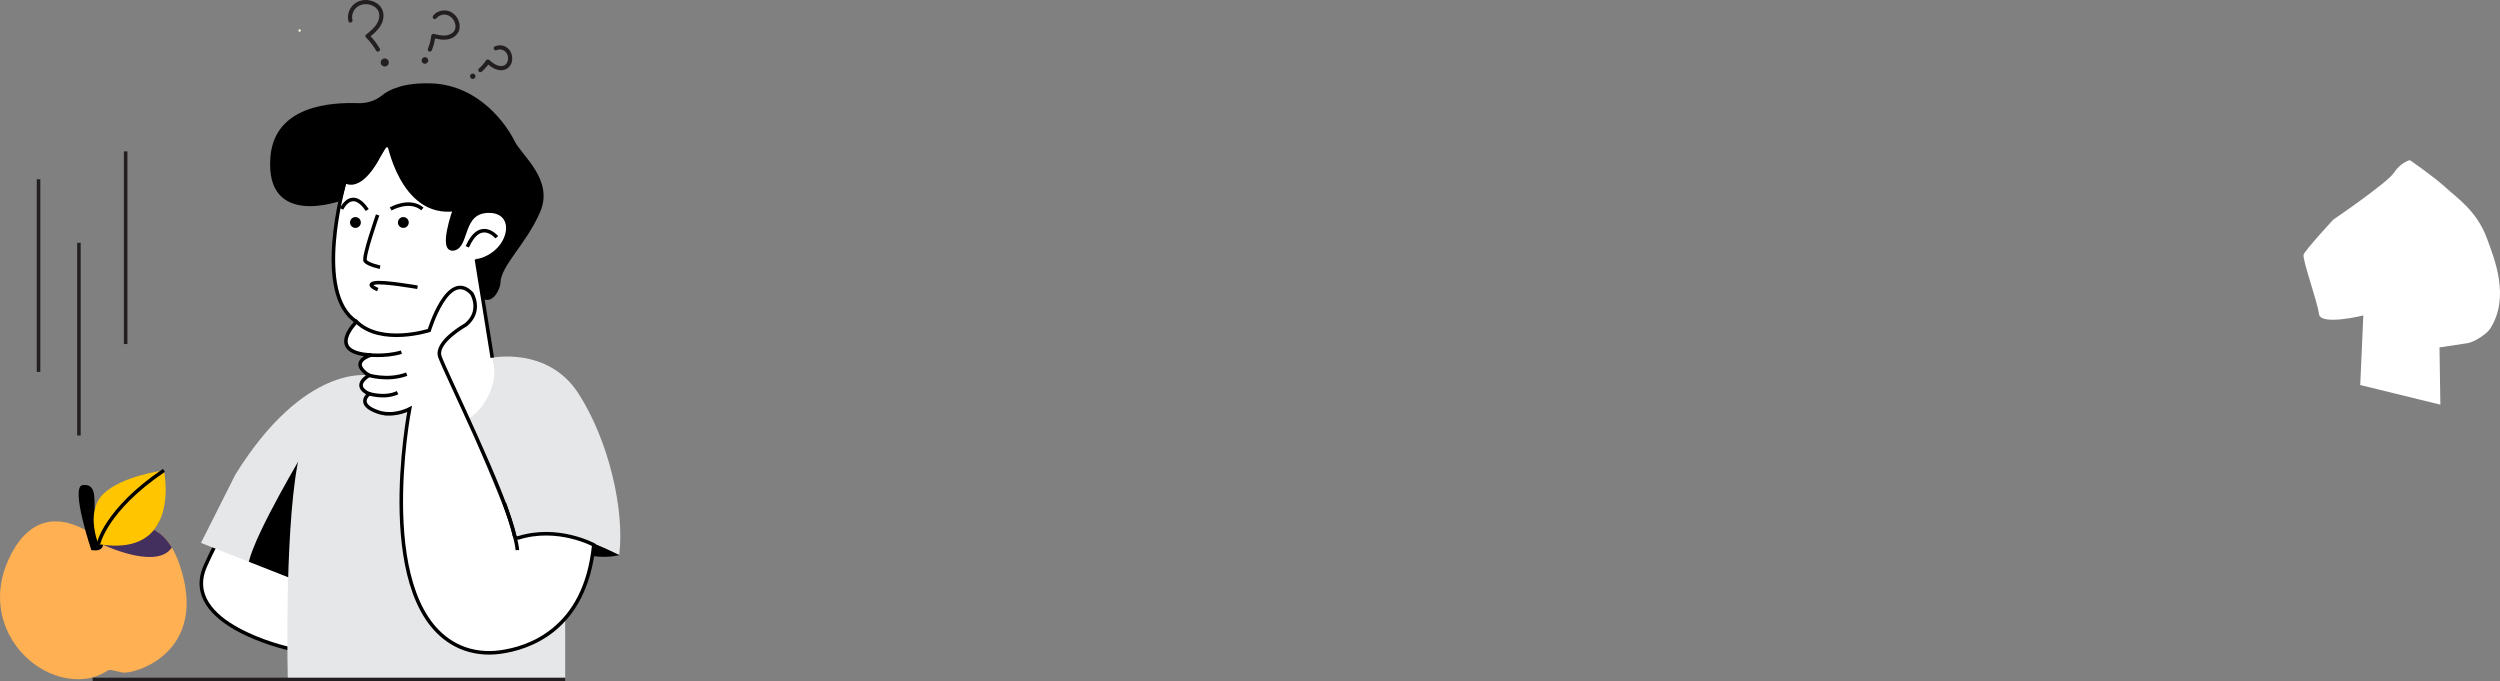 <svg width="702.58" height="191.449" viewBox="0 0 702.58 191.449" fill="none" xmlns="http://www.w3.org/2000/svg" xmlns:xlink="http://www.w3.org/1999/xlink">
	<rect x="0" y="0" width="702.58" height="191.449" fill="#808080" stroke="none"/>
	<desc>
			Created with Pixso.
	</desc>
	<defs/>
	<path id="Vector" d="M84.209 8.924C84.662 8.924 84.662 8.22 84.209 8.22C83.756 8.22 83.756 8.924 84.209 8.924Z" fill-rule="nonzero" fill="#FEFADE"/>
	<path id="Vector" d="M166.878 155.003C166.878 155.003 173.523 156.343 174.012 155.981L167.115 152.975C167.115 152.975 167.153 154.611 166.878 155.003Z" fill-rule="nonzero" fill="#231F20"/>
	<path id="Vector" d="M34.332 188.982C30.191 188.064 31.008 188.052 29.546 188.881C28.069 189.71 26.487 190.369 24.818 190.646C10.075 193.076 -6.154 176.133 2.348 157.35C10.028 140.384 22.6 147.611 26.999 150.888C27.374 151.165 27.698 151.411 27.945 151.618C28.355 151.958 28.581 152.165 28.581 152.165C28.581 152.165 36.39 145.543 43.265 148.919C45.054 149.794 46.782 151.348 48.289 153.869C49.07 155.174 49.793 156.744 50.441 158.608C59.056 183.567 37.456 189.677 34.334 188.982L34.332 188.982Z" fill-rule="nonzero" fill="#FEB053"/>
	<path id="Vector" d="M25.666 154.59C25.666 154.59 19.682 136.795 23.21 136.335C26.738 135.875 26.586 139.25 26.586 142.931C26.586 146.611 32.722 155.665 25.666 154.59Z" fill-rule="nonzero" fill="#000000"/>
	<path id="Vector" d="M48.286 153.869C44.458 159.662 31.851 154.409 28.952 153.099C28.565 152.928 28.351 152.822 28.351 152.822C28.351 152.822 28.14 152.381 27.945 151.616C27.562 150.064 27.274 147.163 29.062 143.846C30.726 140.759 39.493 142.87 44.794 146.487C44.383 147.339 43.876 148.163 43.266 148.916C45.054 149.792 46.782 151.346 48.289 153.867L48.286 153.869Z" fill-rule="nonzero" fill="#43305E"/>
	<path id="Vector" d="M44.791 146.489C44.381 147.341 43.874 148.165 43.263 148.919C40.728 152.04 36.36 154.064 28.95 153.099C28.527 153.045 28.098 152.982 27.656 152.904C27.656 152.904 27.328 152.123 26.997 150.888C26.203 147.923 25.391 142.36 29.06 138.792C34.252 133.729 46.066 132.194 46.066 132.194C46.066 132.194 47.784 140.309 44.789 146.489L44.791 146.489Z" fill-rule="nonzero" fill="#FFC600"/>
	<path id="Vector" d="M27.656 152.904C27.656 152.904 29.616 143.316 46.068 132.192" stroke="#000000"/>
	<path id="Vector" d="M22.178 68.238L22.178 122.385" stroke="#231F20"/>
	<path id="Vector" d="M35.318 42.54L35.318 96.687" stroke="#231F20"/>
	<path id="Vector" d="M10.833 50.375L10.833 104.522" stroke="#231F20"/>
	<path id="Vector" d="M60.241 153.817C60.241 153.817 52.531 164.509 59.363 171.302C66.199 178.095 85.482 184.046 85.482 184.046L87.165 157.775C87.165 157.775 64.082 145.212 60.241 153.817Z" fill-rule="nonzero" fill="#FFFFFF"/>
	<path id="Vector" d="M108.126 35.84C108.126 35.84 97.467 45.859 95.823 55.48C94.18 65.102 90.312 86.72 101.976 91.837C101.976 91.837 110.431 96.426 120.625 92.854L125.604 123.185C125.604 123.185 143.448 115.754 138.164 99.407L133.622 72.712C133.622 72.712 141.563 73.5 142.635 62.522C142.635 62.522 132.375 28.109 108.128 35.838L108.126 35.84Z" fill-rule="nonzero" fill="#FFFFFF"/>
	<path id="Vector" d="M123.503 98.945C123.503 98.945 124.409 94.448 129.613 92.218C129.613 92.218 135.274 88.518 133.263 84.049C131.249 79.58 126.399 80.174 124.587 84.263C124.587 84.263 120.508 92.018 120.641 92.83C120.775 93.642 105.175 96.107 100.471 90.582C100.471 90.582 96.443 93.074 97.342 96.661C97.342 96.661 99.582 99.82 104.311 99.75C104.311 99.75 97.469 102.1 103.729 105.484C103.729 105.484 98.659 108.735 103.729 110.663C103.729 110.663 100.504 113.848 105.248 115.374C105.248 115.374 109.687 117.683 115.118 114.763C115.118 114.763 111.093 137.511 112.848 144.529C112.848 144.529 112.224 180.999 136.014 183.445C136.014 183.445 157.764 183.597 164.435 164.228L166.897 153.118C166.897 153.118 157.062 148.02 145.124 151.12C145.124 151.12 131.106 117.345 130.955 116.601C130.805 115.857 123.507 98.943 123.507 98.943L123.503 98.945Z" fill-rule="nonzero" fill="#FFFFFF"/>
	<path id="Vector" d="M139.626 14.067C140.262 13.769 141.039 13.868 141.635 14.215C142.267 14.584 142.652 15.252 142.76 15.966C142.872 16.717 142.671 17.635 142.074 18.144C141.532 18.607 140.722 18.635 140.063 18.461C139.082 18.201 138.272 17.508 137.509 16.87C137.211 16.619 136.807 16.651 136.586 16.989C136.023 17.849 135.345 18.614 134.57 19.29C134.331 19.499 134.357 19.907 134.57 20.121C134.807 20.358 135.159 20.33 135.401 20.121C136.248 19.381 136.983 18.525 137.601 17.583L136.678 17.703C137.579 18.459 138.516 19.238 139.666 19.574C140.673 19.87 141.856 19.78 142.711 19.133C144.56 17.727 144.248 14.626 142.438 13.347C141.443 12.642 140.126 12.546 139.032 13.06C138.746 13.194 138.673 13.607 138.821 13.863C138.992 14.156 139.335 14.208 139.624 14.074L139.626 14.067Z" fill-rule="nonzero" fill="#231F20"/>
	<path id="Vector" d="M133.62 21.433C133.62 21.852 133.28 22.191 132.861 22.191C132.443 22.191 132.103 21.852 132.103 21.433C132.103 21.014 132.443 20.675 132.861 20.675C133.28 20.675 133.62 21.014 133.62 21.433Z" fill-rule="evenodd" fill="#231F20"/>
	<path id="Vector" d="M96 56.342C96 56.342 74.487 64.395 75.982 44.26C77.074 29.578 93.188 28.74 100.591 28.989C103.023 29.071 105.443 28.364 107.333 26.829C109.466 25.097 113.569 23.177 121.198 23.435C134.775 23.895 142.483 35.287 144.553 39.542C146.624 43.8 155.715 50.474 151.802 59.562C147.889 68.651 140.64 74.749 140.64 79.582C140.64 80.784 138.758 85.573 135.671 83.958L133.967 73.369C133.967 73.369 141.356 72.104 142.725 65.315C142.725 65.315 144.356 58.621 135.814 59.473C135.814 59.473 132.636 59.917 131.371 63.33C130.106 66.743 129.817 70.801 126.773 69.9C126.773 69.9 125.308 68.05 126.118 64.757C126.928 61.464 127.754 58.872 127.754 58.872C127.754 58.872 116.358 61.628 110.551 44.774L109.483 41.911C109.236 41.253 108.318 41.218 108.027 41.857C106.351 45.537 102.107 53.438 97.218 51.661L95.998 56.342L96 56.342Z" fill-rule="nonzero" fill="#000000"/>
	<path id="Vector" d="M84.242 114.714C84.242 114.714 64.701 142.94 57.645 159.202C50.589 175.464 81.008 182.226 81.008 182.226" stroke="#000000"/>
	<path id="Vector" d="M103.713 105.51C95.821 109.71 86.136 164.253 86.136 164.253L81.838 162.559L69.924 157.871L62.868 155.094L56.476 152.578L66.168 133.337C85.639 101.999 103.715 105.51 103.715 105.51L103.713 105.51Z" fill-rule="nonzero" fill="#E6E7E8"/>
	<path id="Vector" d="M85.672 126.551C83.242 131.927 82.008 158.589 81.839 162.559L69.924 157.871C71.952 149.355 85.672 126.551 85.672 126.551Z" fill-rule="nonzero" fill="#000000"/>
	<path id="Vector" d="M129.237 181.63C135.066 184.191 142.154 182.877 147.581 181.161C153.412 179.321 158.874 172.544 158.836 173.809L158.836 190.947L80.876 190.947C80.876 190.947 79.897 150.914 83.58 130.666C86.261 115.93 96.246 109.965 101.492 107.808C101.333 108.656 101.798 109.613 103.715 110.531C103.715 110.531 99.816 113.437 106.29 115.653C106.724 115.801 107.161 115.911 107.591 115.988C111.501 116.7 115.1 114.789 115.1 114.789C115.1 114.789 104.253 170.65 129.237 181.628L129.237 181.63Z" fill-rule="nonzero" fill="#E6E7E8"/>
	<path id="Vector" d="M174.012 155.982L166.878 152.862L165.303 152.109C165.284 152.097 165.261 152.09 165.237 152.078C161.944 150.714 154.111 148.203 145.673 150.855C145.18 151.015 144.657 150.702 144.549 150.191C143.06 142.604 137.251 130.159 131.531 117.74C135.683 115.446 140.645 107.811 138.342 100.522C138.342 100.522 153.994 97.377 162.503 110.496C171.019 123.61 175.622 143.325 174.012 155.979L174.012 155.982Z" fill-rule="nonzero" fill="#E6E7E8"/>
	<path id="Vector" d="M96.765 51.661C96.765 51.661 87.948 82.575 100.19 90.417" stroke="#000000"/>
	<path id="Vector" d="M93.357 43.915C93.357 43.915 97.326 53.041 104.617 45.87C105.574 44.927 106.396 43.854 107.114 42.718L109.119 39.545C109.119 39.545 112.802 60.83 127.758 58.874C127.758 58.874 123.5 70.726 127.528 69.921C131.556 69.116 129.369 59.105 137.652 59.334C145.936 59.565 143.635 71.301 133.969 73.371L138.342 100.525" stroke="#000000"/>
	<path id="Vector" d="M106.288 115.808C99.814 113.594 103.71 110.688 103.71 110.688C98.647 108.273 103.71 105.51 103.71 105.51C97.727 101.597 104.293 99.776 104.293 99.776C91.291 99.086 100.187 90.417 100.187 90.417C107.135 97.184 120.623 92.854 120.623 92.854C120.623 92.854 125.916 75.364 132.589 82.498C132.589 82.498 135.58 87.331 130.979 91.241C130.979 91.241 122.235 96.074 123.615 100.215C124.953 104.229 142.354 139.304 144.551 150.494C144.652 151.005 145.175 151.317 145.673 151.163C156.804 147.663 166.876 153.141 166.876 153.141C164.486 177.039 148.546 182.196 140.476 183.266C136.664 183.771 132.753 183.344 129.237 181.783C104.288 170.715 115.099 114.942 115.099 114.942C115.099 114.942 111.496 116.855 107.588 116.141L107.591 116.146C107.159 116.068 106.722 115.956 106.288 115.808Z" stroke="#000000"/>
	<path id="Vector" d="M141.725 141.377C141.725 141.377 145.093 150.533 145.401 154.599" stroke="#000000"/>
	<path id="Vector" d="M101.41 62.527C101.41 63.368 100.728 64.05 99.887 64.05C99.046 64.05 98.364 63.368 98.364 62.527C98.364 61.685 99.046 61.003 99.887 61.003C100.728 61.003 101.41 61.685 101.41 62.527Z" fill-rule="evenodd" fill="#000000"/>
	<path id="Vector" d="M114.872 62.527C114.872 63.368 114.19 64.05 113.349 64.05C112.507 64.05 111.825 63.368 111.825 62.527C111.825 61.685 112.507 61.003 113.349 61.003C114.19 61.003 114.872 61.685 114.872 62.527Z" fill-rule="evenodd" fill="#000000"/>
	<path id="Vector" d="M106.161 81.378C106.161 81.378 102.823 80.066 105.189 79.528C107.555 78.993 117.325 80.732 117.325 80.732" stroke="#000000"/>
	<path id="Vector" d="M106.128 60.407C106.128 60.407 101.891 72.374 102.659 73.371C103.426 74.369 106.818 75.097 106.818 75.097" stroke="#000000"/>
	<path id="Vector" d="M109.792 58.719C109.792 58.719 115.036 55.666 118.707 58.719" stroke="#000000"/>
	<path id="Vector" d="M96 58.719C96 58.719 98.84 52.506 103.213 59.027" stroke="#000000"/>
	<path id="Vector" d="M139.61 66.674C139.61 66.674 135.007 61.079 131.326 69.353" stroke="#000000"/>
	<path id="Vector" d="M102.821 99.654C102.821 99.654 108.083 100.407 112.801 98.971" stroke="#000000"/>
	<path id="Vector" d="M103.281 105.355C103.281 105.355 108.776 107.196 114.297 105.153" stroke="#000000"/>
	<path id="Vector" d="M103.443 110.555C103.443 110.555 107.91 112.115 111.736 110.362" stroke="#000000"/>
	<path id="Vector" d="M99.046 5.626C98.772 4.549 99.089 3.368 99.795 2.519C100.589 1.563 101.79 1.122 103.016 1.176C104.241 1.23 105.567 1.81 106.203 2.878C106.839 3.946 106.635 5.321 106.081 6.373C105.349 7.762 104.07 8.765 102.868 9.729C102.621 9.927 102.661 10.356 102.868 10.56C103.983 11.652 104.931 12.882 105.706 14.236C106.081 14.891 107.095 14.302 106.72 13.645C105.901 12.208 104.879 10.887 103.699 9.729L103.699 10.56C104.959 9.549 106.262 8.488 107.053 7.049C107.844 5.61 108.062 3.892 107.309 2.448C106.555 1.005 104.933 0.211 103.384 0.035C101.835 -0.141 100.274 0.347 99.194 1.443C98.044 2.612 97.511 4.342 97.917 5.943C98.103 6.676 99.234 6.366 99.049 5.631L99.046 5.626Z" fill-rule="nonzero" fill="#231F20"/>
	<path id="Vector" d="M109.26 17.558C109.26 18.184 108.752 18.691 108.126 18.691C107.5 18.691 106.992 18.184 106.992 17.558C106.992 16.931 107.5 16.424 108.126 16.424C108.752 16.424 109.26 16.931 109.26 17.558Z" fill-rule="evenodd" fill="#231F20"/>
	<path id="Vector" d="M122.592 5.204C123.151 4.488 123.991 4.094 124.9 4.098C125.808 4.103 126.679 4.577 127.252 5.302C127.824 6.028 128.181 7.136 127.928 8.082C127.688 8.976 126.867 9.558 126.015 9.812C124.677 10.211 123.247 9.849 121.933 9.537C121.529 9.441 121.233 9.72 121.191 10.103C121.048 11.361 120.712 12.591 120.231 13.762C120.111 14.055 120.362 14.408 120.642 14.485C120.977 14.576 121.242 14.37 121.365 14.074C121.888 12.8 122.21 11.471 122.365 10.103L121.623 10.668C123.085 11.016 124.63 11.365 126.125 10.999C127.334 10.704 128.46 9.924 128.942 8.746C129.423 7.568 129.141 6.021 128.43 4.936C127.719 3.852 126.658 3.122 125.395 2.96C124.057 2.788 122.606 3.295 121.766 4.373C121.571 4.622 121.522 4.96 121.766 5.204C121.968 5.406 122.4 5.455 122.597 5.204L122.592 5.204Z" fill-rule="nonzero" fill="#231F20"/>
	<path id="Vector" d="M120.348 16.987C120.348 17.502 119.931 17.919 119.416 17.919C118.902 17.919 118.484 17.502 118.484 16.987C118.484 16.473 118.902 16.055 119.416 16.055C119.931 16.055 120.348 16.473 120.348 16.987Z" fill-rule="evenodd" fill="#231F20"/>
	<path id="Vector" d="M172.744 156.256C173.563 156.122 174.012 155.981 174.012 155.981C164.435 151.212 159.348 150.177 157.027 150.015C160.641 150.562 167.021 153.118 167.021 153.118L166.733 156.298C169.416 156.643 171.505 156.46 172.742 156.258L172.744 156.256Z" fill-rule="nonzero" fill="#000000"/>
	<path id="Vector" d="M26.037 190.949L158.836 190.949" stroke="#231F20"/>
	<path id="Vector" d="M655.747 61.708C655.747 61.708 670.974 51.358 672.811 48.502C674.649 45.645 677.243 44.997 677.243 44.997C677.243 44.997 683.949 49.605 687.128 52.539C690.306 55.473 696.04 59.198 698.897 66.963C701.016 72.723 705.502 83.58 699.789 92.408C698.815 93.912 695.383 96.074 693.622 96.415L685.576 97.63L685.82 113.723L663.305 108.205L664.169 88.647C664.169 88.647 652.113 91.633 651.709 88.251C651.306 84.868 646.951 72.829 647.39 71.545C647.829 70.261 655.742 61.705 655.742 61.705L655.747 61.708Z" fill-rule="nonzero" fill="#FFFFFF"/>
</svg>
